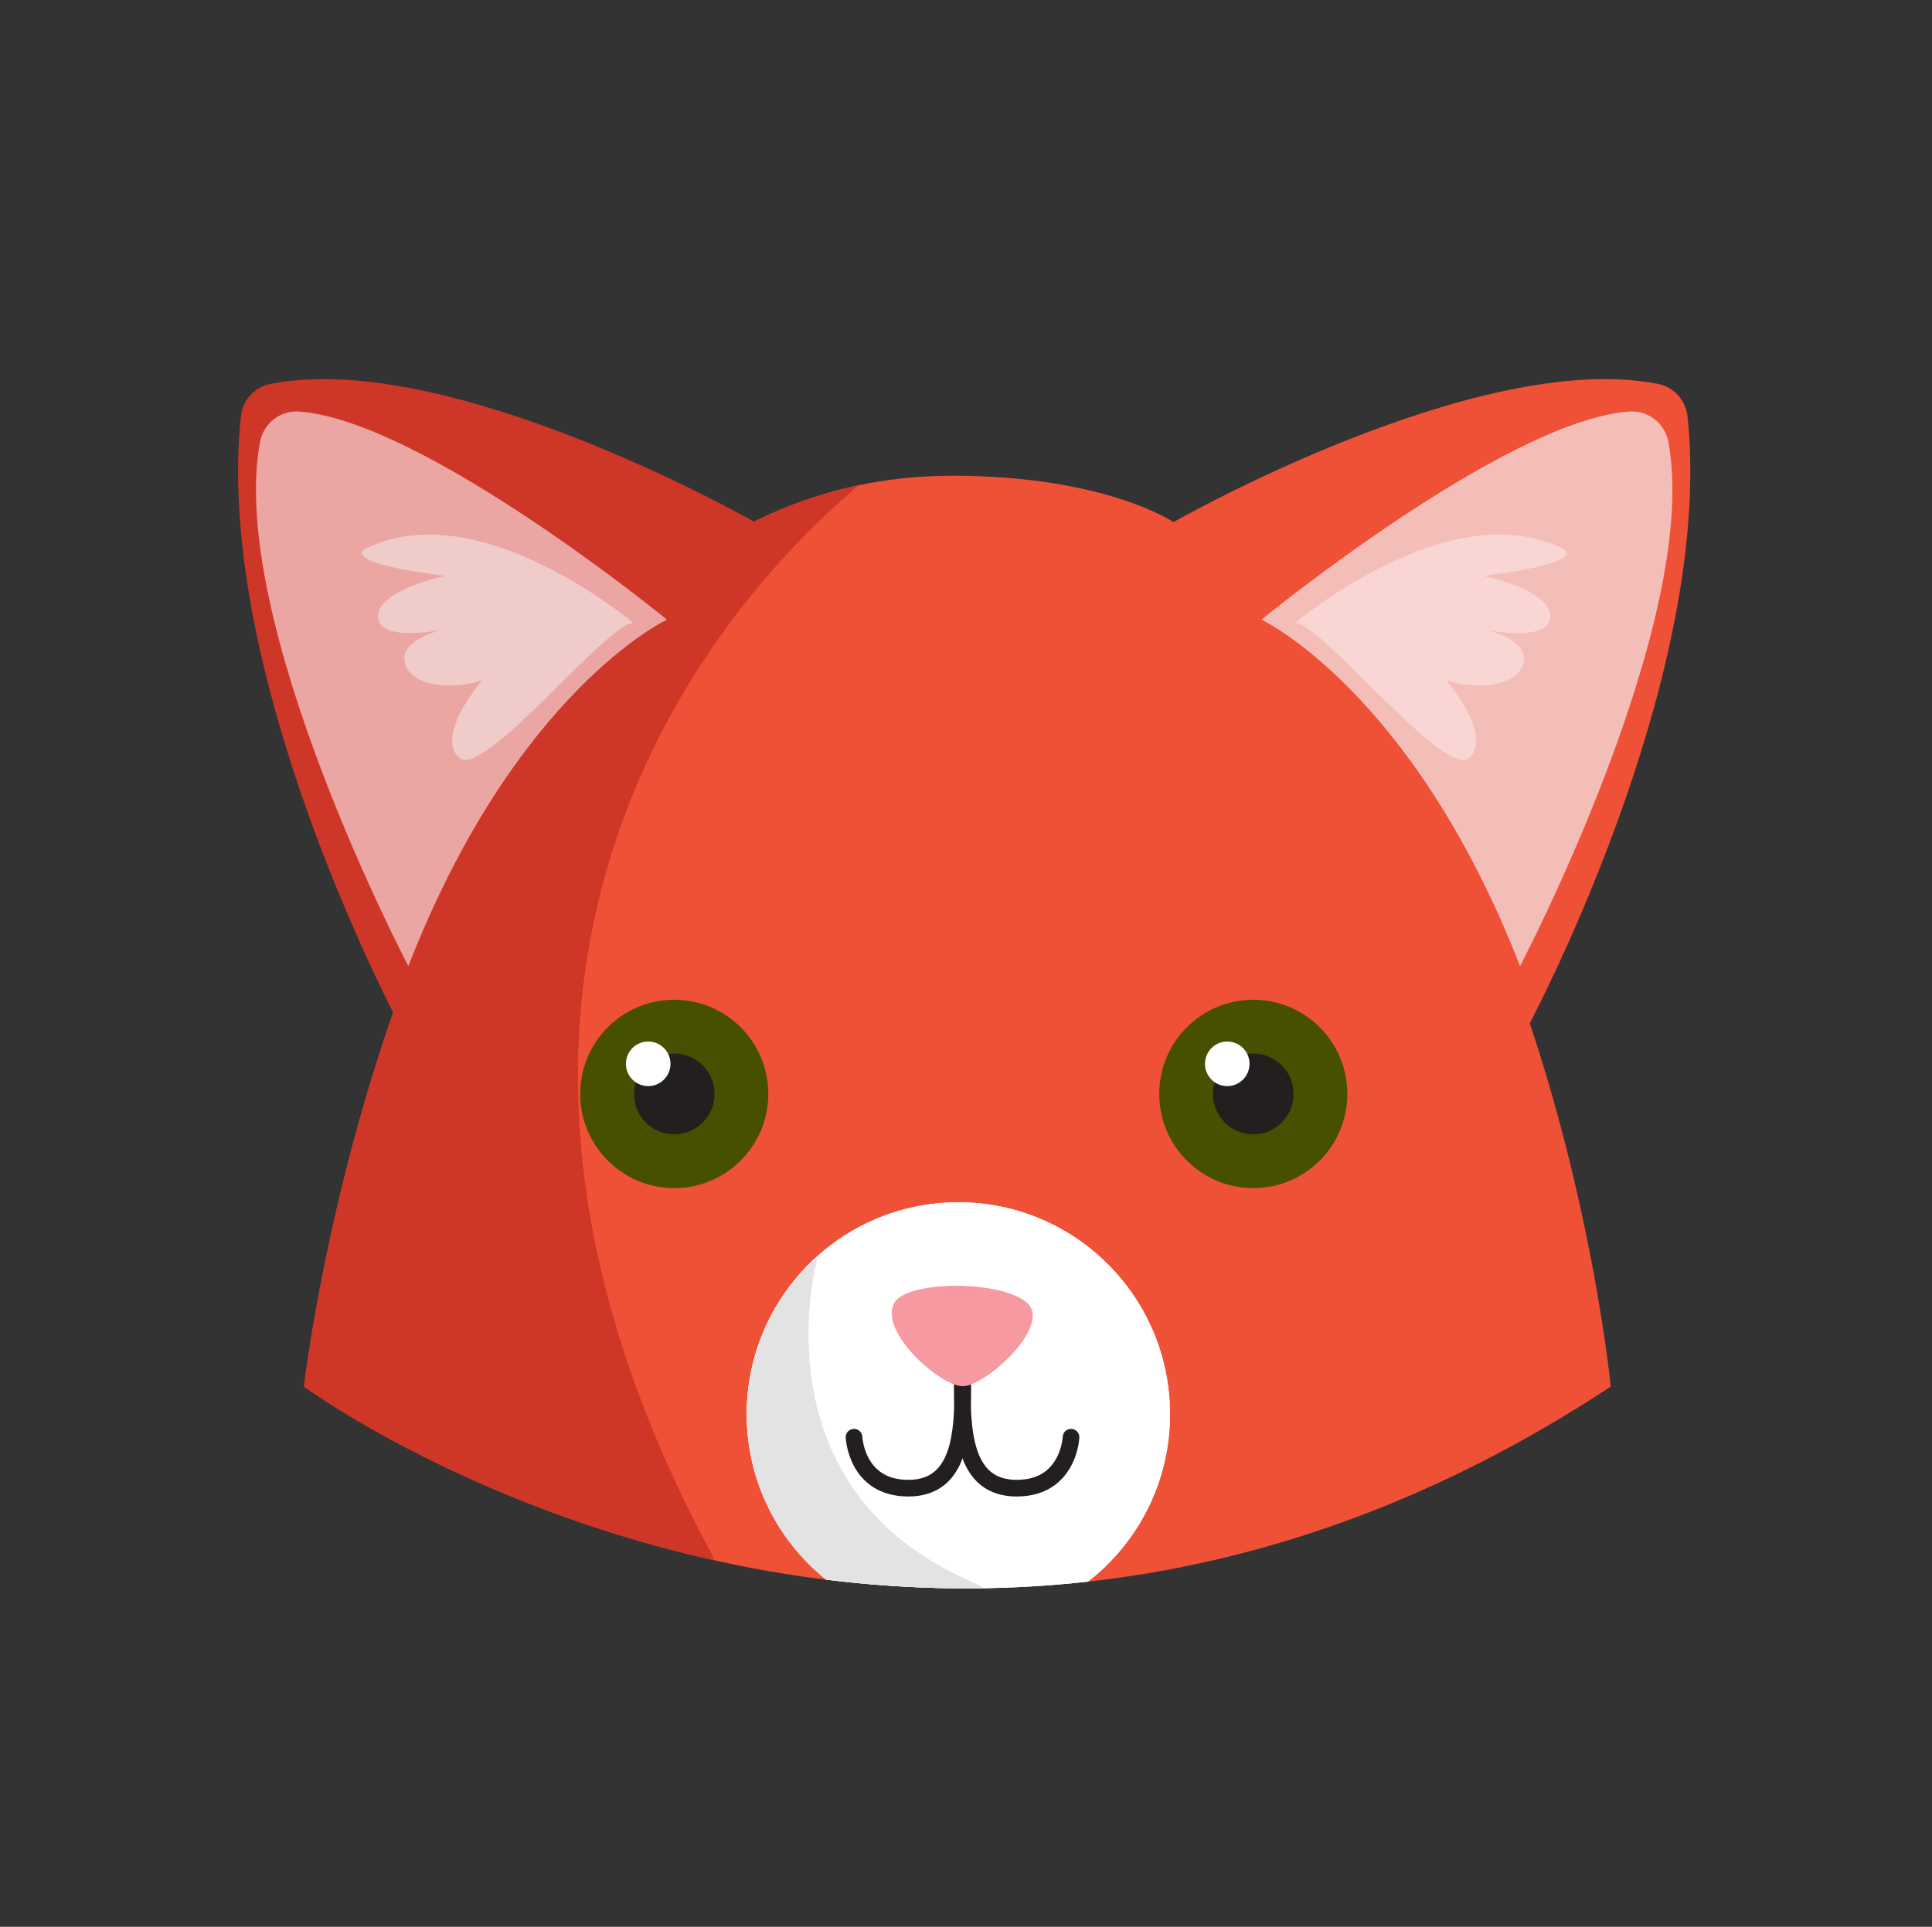 <?xml version="1.0" encoding="UTF-8" standalone="no"?>
<svg width="401px" height="400px" viewBox="0 0 401 400" version="1.1" xmlns="http://www.w3.org/2000/svg" xmlns:xlink="http://www.w3.org/1999/xlink" xmlns:sketch="http://www.bohemiancoding.com/sketch/ns">
    <rect x="0" y="0" width="401" height="400" fill="#333333" stroke="none"/>
    <!-- Generator: Sketch 3.4.3 (16044) - http://www.bohemiancoding.com/sketch -->
    <title>chorizo</title>
    <desc>Created with Sketch.</desc>
    <defs></defs>
    <g id="Page-1" stroke="none" stroke-width="1" fill="none" fill-rule="evenodd" sketch:type="MSPage">
        <g id="Original-Assets" sketch:type="MSArtboardGroup" transform="translate(-1459, -1878)">
            <g id="Group" sketch:type="MSLayerGroup" transform="translate(229, 198)">
                <g id="Mascots" transform="translate(810, 1680)" sketch:type="MSShapeGroup">
                    <g id="Chorizo" transform="translate(420.5, 0)">
                        <g>
                            <g transform="translate(49, 79)">
                                <path d="M294.65,0.705 C257.309,-6.713 194.074,29.387 194.074,29.387 C194.074,29.387 179.89,19.758 148.166,19.758 C35.218,19.758 13.605,208.847 13.605,208.847 C13.605,208.847 141.891,303.114 284.817,208.847 C284.817,208.847 281.424,173.532 268.014,133.431 C273.37,123.108 306.054,57.664 300.755,7.42 C300.404,4.094 297.925,1.355 294.65,0.705" id="Fill-4" fill="#EF5137"></path>
                                <path d="M128.647,21.767 C120.954,23.387 113.763,25.96 107.028,29.302 C103.746,27.451 42.898,-6.528 6.575,0.71 C3.317,1.358 0.847,4.09 0.498,7.398 C-4.519,54.872 24.387,115.927 32.109,131.225 C17.793,172.23 13.605,208.847 13.605,208.847 C13.605,208.847 46.875,233.275 98.386,244.823 C98.515,244.651 98.534,244.628 98.663,244.455 C23.371,105.708 121.874,28.076 128.647,21.767" id="Fill-5" fill="#CE3627"></path>
                                <path d="M88.942,49.637 C88.942,49.637 57.568,64.301 35.257,121.562 C35.257,121.562 -2.359,49.978 4.45,12.802 C5.162,8.915 8.639,6.15 12.573,6.432 C38.342,8.279 88.942,49.637 88.942,49.637" id="Fill-6" fill="#EBA5A2"></path>
                                <path d="M81.97,50.336 C81.97,50.336 49.899,23.103 26.194,34.974 C26.194,34.974 20.616,37.767 42.927,40.56 C42.927,40.56 28.983,43.353 28.983,48.94 C28.983,54.526 42.229,51.733 42.229,51.733 C42.229,51.733 33.166,53.827 34.561,58.716 C35.955,63.603 44.322,64.301 50.596,62.207 C50.596,62.207 40.835,73.38 45.716,78.267 C50.596,83.156 76.392,50.336 81.97,50.336" id="Fill-7" fill="#EFCBC9"></path>
                                <path d="M212.309,49.637 C212.309,49.637 243.683,64.301 265.993,121.562 C265.993,121.562 303.61,49.978 296.8,12.802 C296.088,8.915 292.612,6.15 288.677,6.432 C262.909,8.279 212.309,49.637 212.309,49.637" id="Fill-8" fill="#F3BDB8"></path>
                                <path d="M219.281,50.336 C219.281,50.336 251.352,23.103 275.056,34.974 C275.056,34.974 280.635,37.767 258.324,40.56 C258.324,40.56 272.268,43.353 272.268,48.94 C272.268,54.526 259.02,51.733 259.02,51.733 C259.02,51.733 268.085,53.827 266.691,58.716 C265.296,63.603 256.93,64.301 250.655,62.207 C250.655,62.207 260.415,73.38 255.535,78.267 C250.655,83.156 224.857,50.336 219.281,50.336" id="Fill-9" fill="#F9D6D3"></path>
                                <path d="M70.922,148.096 C70.922,137.298 79.663,128.543 90.444,128.543 C101.225,128.543 109.967,137.298 109.967,148.096 C109.967,158.894 101.225,167.648 90.444,167.648 C79.663,167.648 70.922,158.894 70.922,148.096" id="Fill-10" fill="#465000"></path>
                                <path d="M82.078,148.096 C82.078,143.468 85.823,139.716 90.444,139.716 C95.065,139.716 98.811,143.468 98.811,148.096 C98.811,152.724 95.065,156.475 90.444,156.475 C85.823,156.475 82.078,152.724 82.078,148.096" id="Fill-11" fill="#231F1F"></path>
                                <path d="M80.418,141.846 C80.418,139.289 82.489,137.216 85.041,137.216 C87.594,137.216 89.663,139.289 89.663,141.846 C89.663,144.403 87.594,146.475 85.041,146.475 C82.489,146.475 80.418,144.403 80.418,141.846" id="Fill-12" fill="#FFFFFF"></path>
                                <path d="M191.106,148.096 C191.106,137.298 199.847,128.543 210.628,128.543 C221.409,128.543 230.15,137.298 230.15,148.096 C230.15,158.894 221.409,167.648 210.628,167.648 C199.847,167.648 191.106,158.894 191.106,148.096" id="Fill-13" fill="#465000"></path>
                                <path d="M202.261,148.096 C202.261,143.468 206.007,139.716 210.628,139.716 C215.249,139.716 218.995,143.468 218.995,148.096 C218.995,152.724 215.249,156.475 210.628,156.475 C206.007,156.475 202.261,152.724 202.261,148.096" id="Fill-14" fill="#231F1F"></path>
                                <path d="M200.602,141.846 C200.602,139.289 202.673,137.216 205.224,137.216 C207.778,137.216 209.847,139.289 209.847,141.846 C209.847,144.403 207.778,146.475 205.224,146.475 C202.673,146.475 200.602,144.403 200.602,141.846" id="Fill-15" fill="#FFFFFF"></path>
                                <path d="M176.32,249.338 C186.67,241.29 193.337,228.719 193.337,214.58 C193.337,190.284 173.673,170.588 149.415,170.588 C125.156,170.588 105.49,190.284 105.49,214.58 C105.49,228.48 111.934,240.866 121.985,248.927 C138.808,251.014 157.046,251.485 176.32,249.338" id="Fill-16" fill="#FFFFFF"></path>
                                <path d="M176.32,249.338 C186.67,241.29 193.337,228.719 193.337,214.58 C193.337,190.284 173.673,170.588 149.415,170.588 C125.156,170.588 105.49,190.284 105.49,214.58 C105.49,228.48 111.934,240.866 121.985,248.927 C138.808,251.014 157.046,251.485 176.32,249.338" id="Fill-17" fill="#FFFFFF"></path>
                                <path d="M120.184,182.099 C118.664,183.426 117.273,184.75 115.976,186.071 C109.443,193.75 105.49,203.699 105.49,214.58 C105.49,228.48 111.934,240.866 121.985,248.927 C132.433,250.224 143.427,250.894 154.875,250.702 C153.493,250.006 151.961,249.262 150.23,248.457 C107.087,228.395 120.184,182.099 120.184,182.099" id="Fill-18" fill="#E3E3E3"></path>
                                <path d="M148.613,208.773 C148.623,213.489 148.468,218.647 147.133,222.336 C146.468,224.185 145.552,225.63 144.31,226.613 C143.065,227.59 141.448,228.202 139.039,228.21 C136.604,228.207 134.902,227.631 133.623,226.824 C131.714,225.62 130.667,223.769 130.097,222.134 C129.814,221.324 129.658,220.583 129.575,220.06 C129.533,219.798 129.509,219.591 129.496,219.455 L129.484,219.309 L129.482,219.281 L129.151,219.298 L129.482,219.285 L129.482,219.281 L129.151,219.298 L129.482,219.285 C129.444,218.332 128.641,217.59 127.689,217.63 C126.737,217.668 125.997,218.472 126.036,219.426 C126.05,219.573 126.15,222.437 127.822,225.485 C128.661,227.003 129.922,228.569 131.777,229.745 C133.629,230.923 136.049,231.67 139.039,231.667 C142.052,231.674 144.561,230.829 146.45,229.323 C147.869,228.199 148.92,226.75 149.692,225.151 C150.849,222.75 151.416,220.002 151.724,217.182 C152.028,214.361 152.062,211.461 152.063,208.773 C152.063,207.818 151.29,207.045 150.337,207.045 C149.385,207.045 148.613,207.818 148.613,208.773" id="Fill-19" fill="#231F1F"></path>
                                <path d="M148.495,208.773 C148.505,213.559 148.576,218.985 150.177,223.502 C150.983,225.756 152.213,227.821 154.106,229.323 C155.997,230.829 158.505,231.674 161.519,231.667 C164.508,231.67 166.929,230.923 168.779,229.745 C171.57,227.974 172.992,225.36 173.718,223.273 C174.447,221.174 174.514,219.537 174.522,219.426 C174.561,218.472 173.819,217.668 172.869,217.63 C171.917,217.59 171.114,218.332 171.074,219.285 L171.074,219.287 C171.074,219.448 170.88,221.858 169.598,224.02 C168.958,225.106 168.077,226.131 166.815,226.9 C165.548,227.665 163.878,228.207 161.519,228.21 C159.109,228.202 157.493,227.59 156.248,226.613 C155.314,225.872 154.57,224.883 153.971,223.645 C153.072,221.796 152.541,219.404 152.263,216.81 C151.982,214.216 151.945,211.429 151.945,208.773 C151.945,207.818 151.173,207.045 150.22,207.045 C149.267,207.045 148.495,207.818 148.495,208.773" id="Fill-20" fill="#231F1F"></path>
                                <path d="M136.105,191.494 C132.878,197.418 145.593,208.773 150.337,208.773 C155.082,208.773 168.883,196.245 163.707,191.494 C158.532,186.742 138.694,186.742 136.105,191.494" id="Fill-21" fill="#F699A0"></path>
                            </g>
                        </g>
                    </g>
                </g>
            </g>
        </g>
    </g>
</svg>